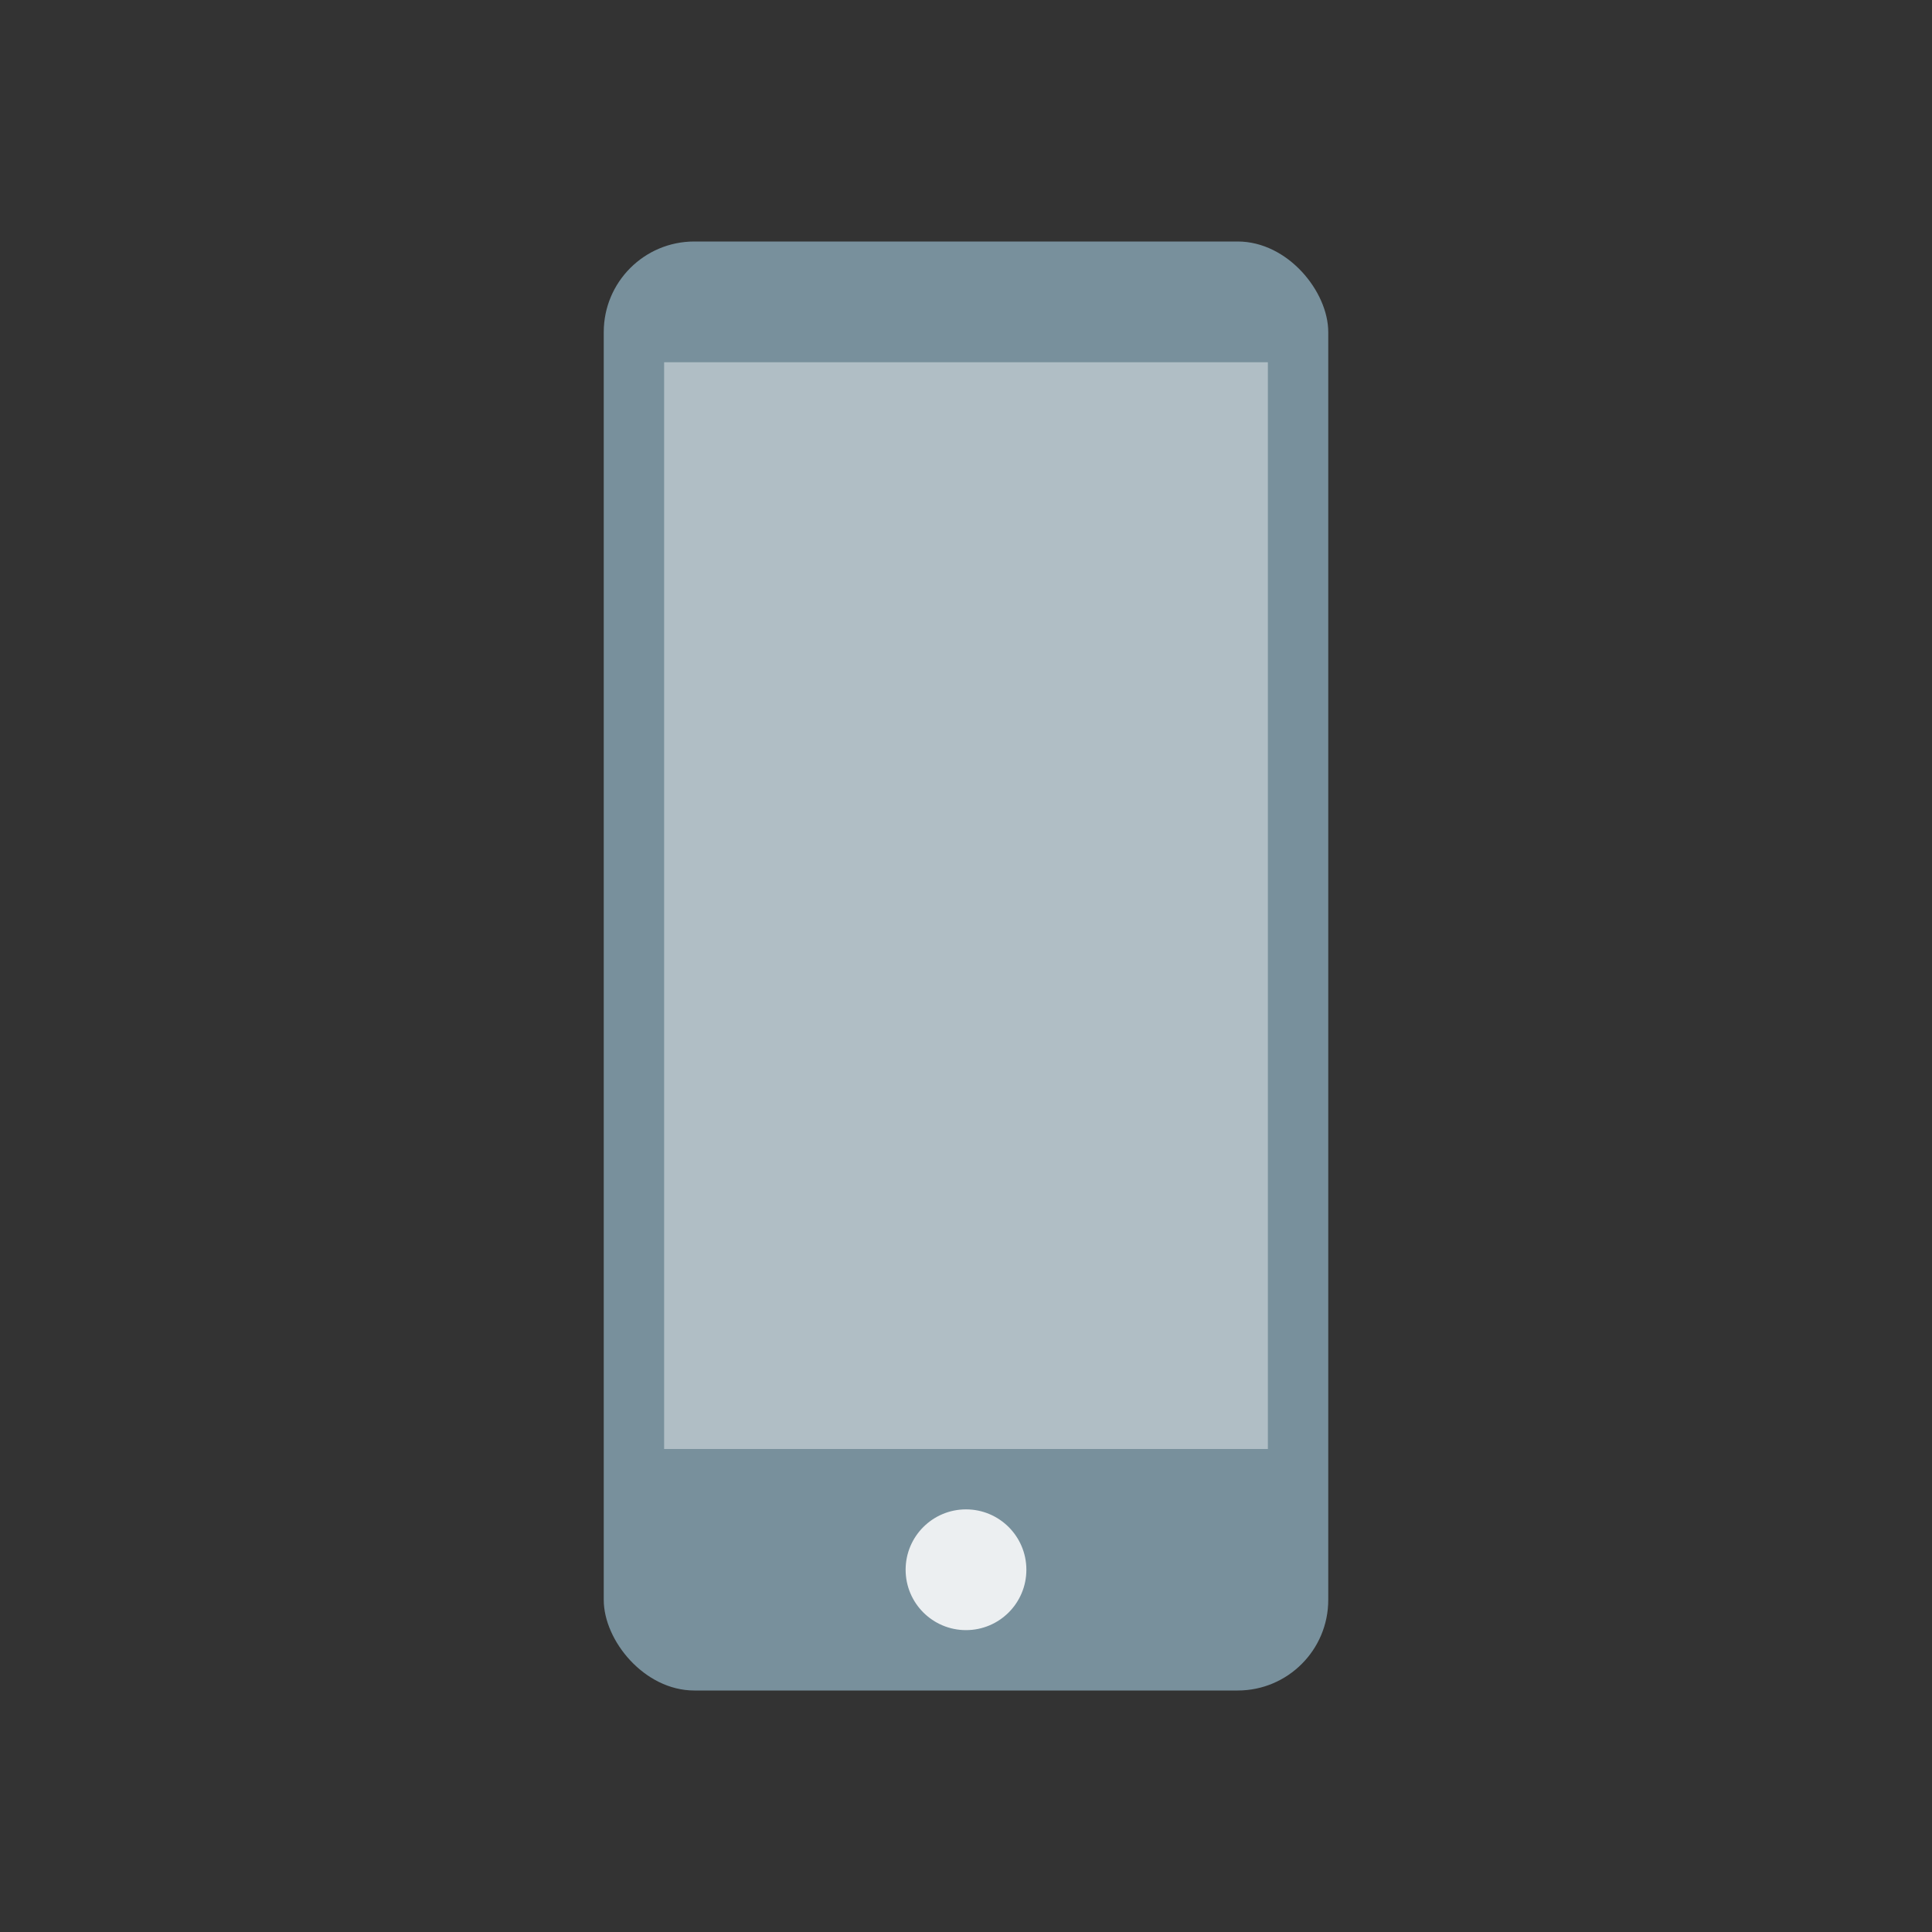 <svg xmlns="http://www.w3.org/2000/svg" viewBox="0 0 64 64">
  <rect x="0" y="0" width="64" height="64" fill="#333333" stroke="none"/>
  <rect fill="#78909C" x="20" y="8" width="24" height="48" rx="3" ry="3"/>
  <rect fill="#B0BEC5" x="22" y="12" width="20" height="36"/>
  <circle fill="#ECEFF1" cx="32" cy="52" r="2"/>
</svg> 
